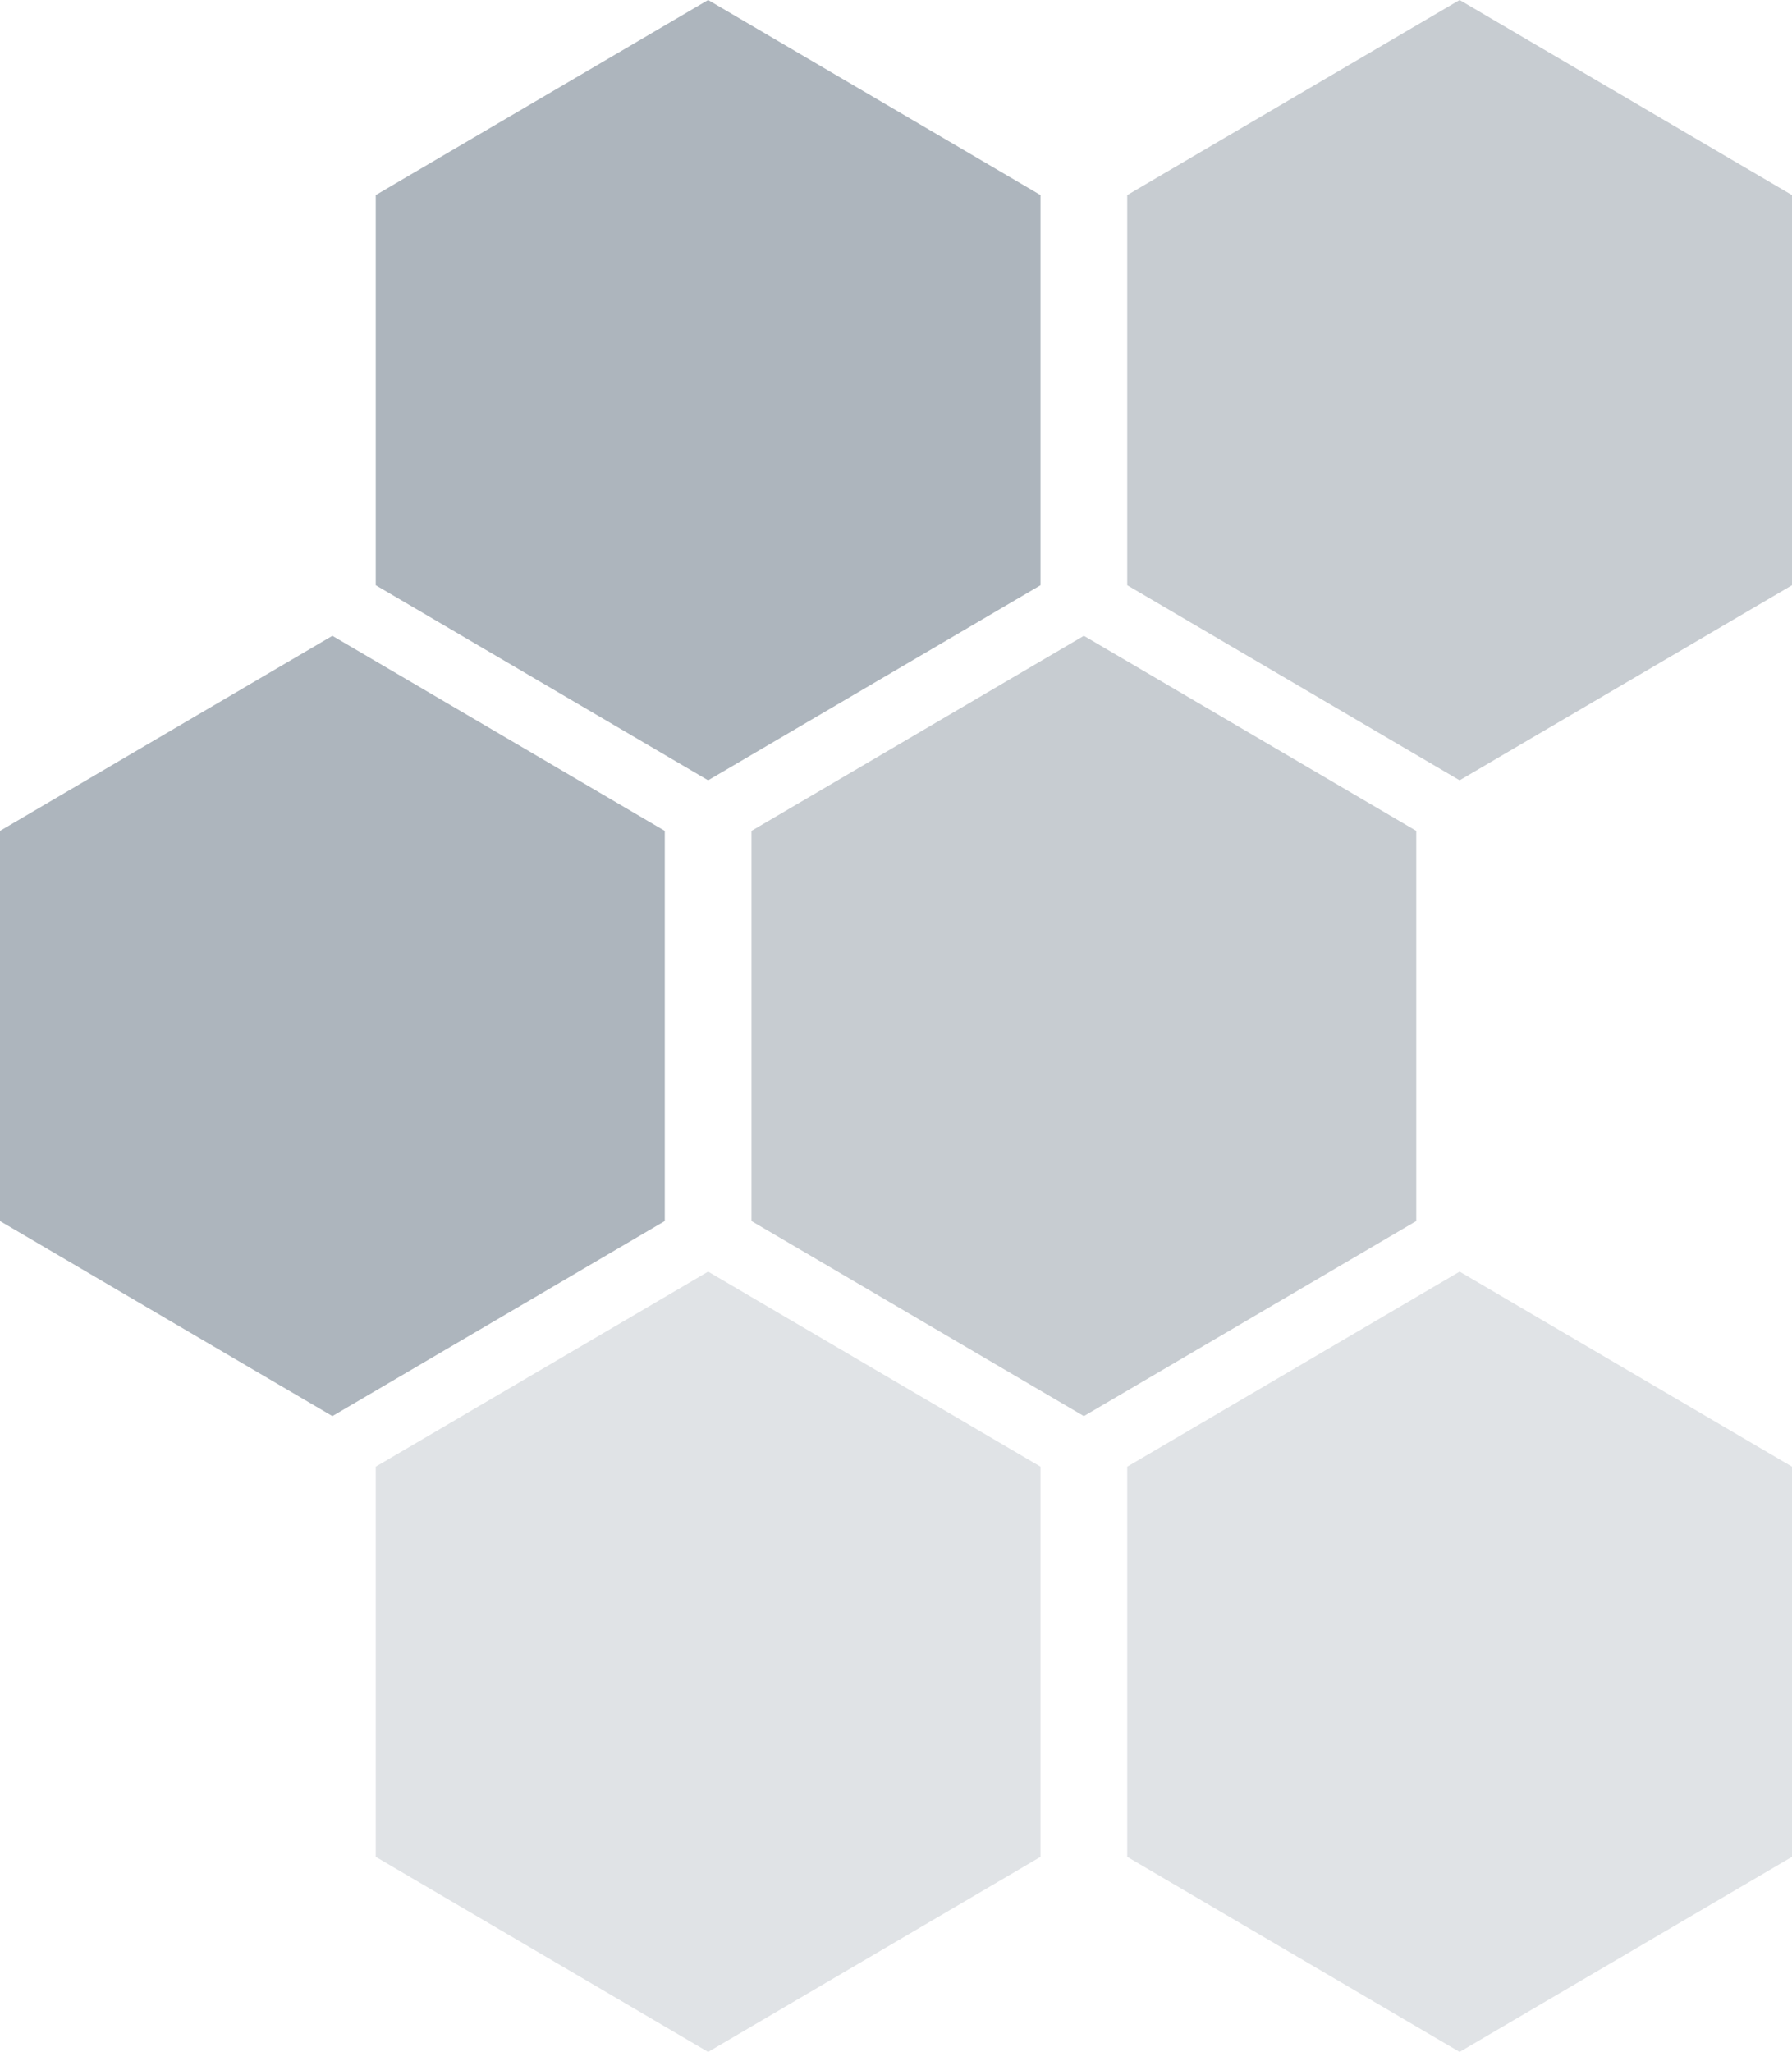 <svg width="62" height="71" viewBox="0 0 62 71" fill="none" xmlns="http://www.w3.org/2000/svg">
<path d="M50.5 27L39 20.25V6.75L50.5 2.27299e-06L62 6.75L62 20.25L50.5 27Z" fill="#C7CCD1"/>
<path d="M11.5 49L0 42.25L1.18024e-06 28.75L11.5 22L23 28.75L23 42.25L11.5 49Z" fill="#ADB5BD"/>
<path d="M24.5 27L13 20.25L13 6.75L24.5 0L36 6.75V20.25L24.5 27Z" fill="#ADB5BD"/>
<path d="M37.5 49L26 42.25L26 28.75L37.5 22L49 28.75V42.25L37.5 49Z" fill="#C7CCD1"/>
<path d="M50.5 71L39 64.25L39 50.75L50.5 44L62 50.75L62 64.25L50.5 71Z" fill="#E0E3E6"/>
<path d="M24.5 71L13 64.25L13 50.75L24.5 44L36 50.75L36 64.25L24.5 71Z" fill="#E0E3E6"/>
</svg>
